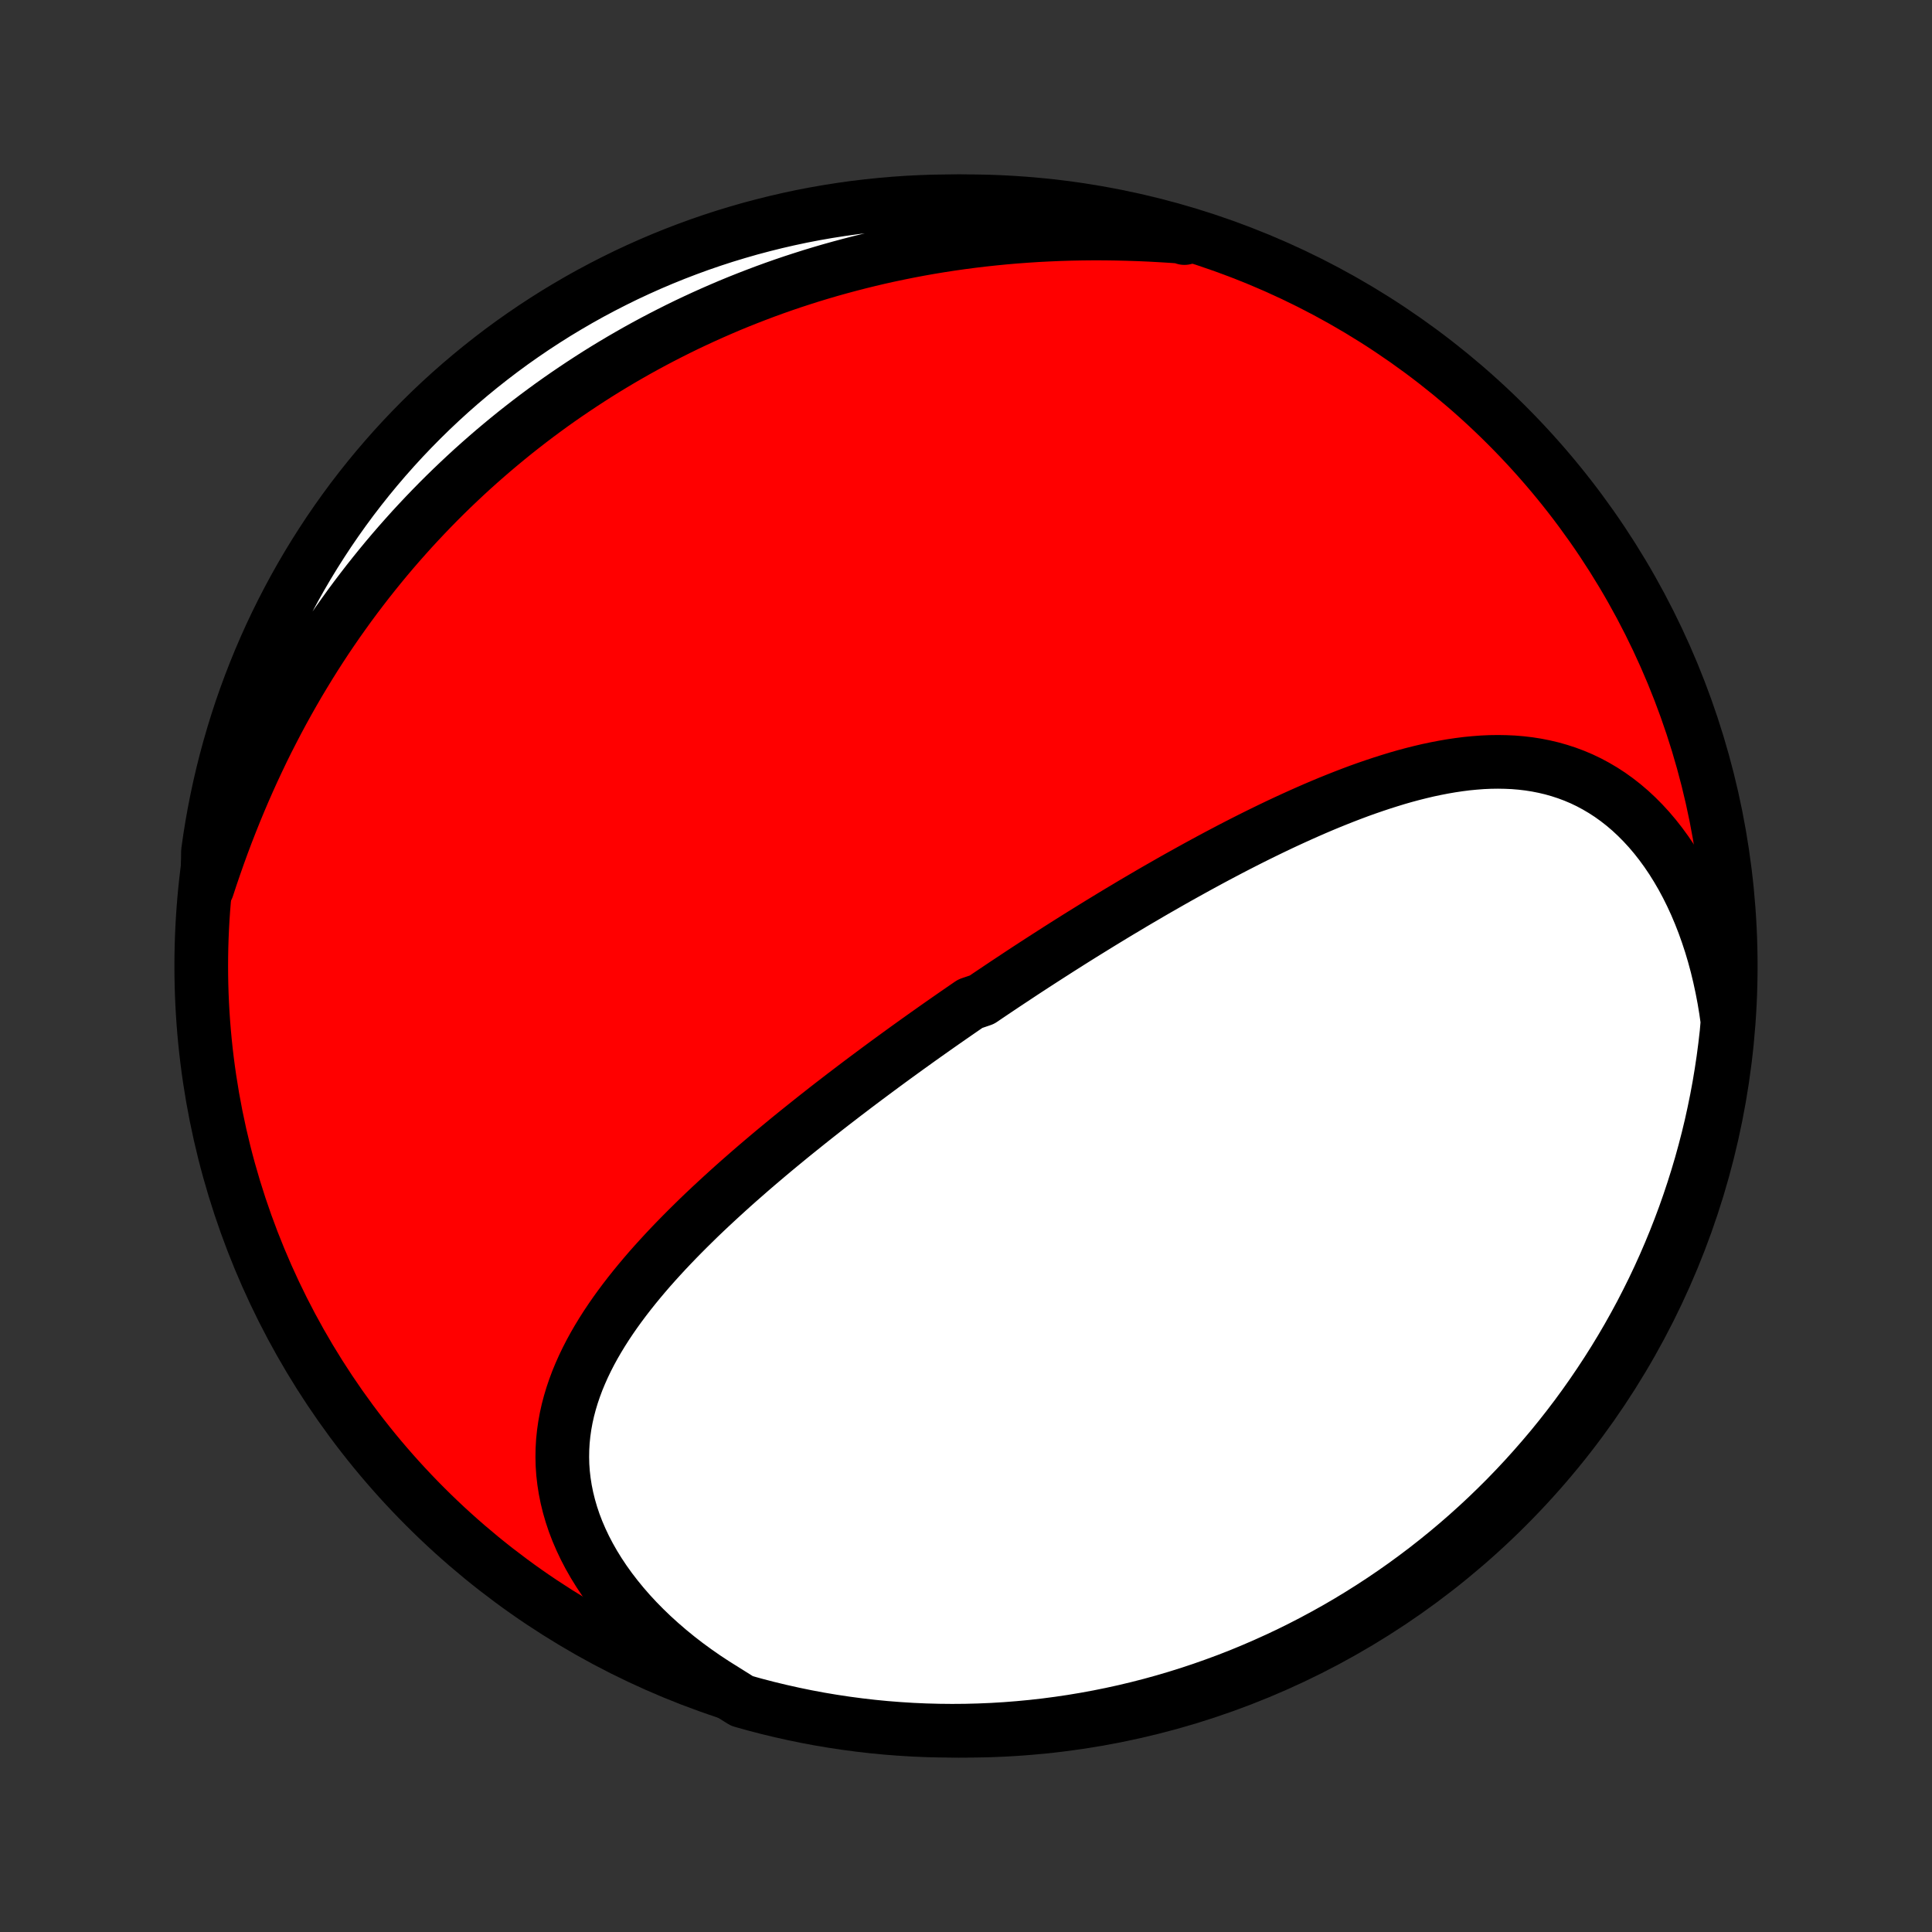 <?xml version="1.0" encoding="utf-8" standalone="no"?>
<!DOCTYPE svg PUBLIC "-//W3C//DTD SVG 1.1//EN"
  "http://www.w3.org/Graphics/SVG/1.1/DTD/svg11.dtd">
<!-- Created with matplotlib (http://matplotlib.org/) -->
<svg height="72pt" version="1.1" viewBox="0 0 72 72" width="72pt" xmlns="http://www.w3.org/2000/svg" xmlns:xlink="http://www.w3.org/1999/xlink">
 <rect x="0" y="0" width="72" height="72" fill="#333333" stroke="none"/>
 <defs>
  <style type="text/css">
*{stroke-linecap:butt;stroke-linejoin:round;}
  </style>
 </defs>
 <g id="figure_1">
  <g id="patch_1">
   <path d="
M0 72
L72 72
L72 0
L0 0
z
" style="fill:none;"/>
  </g>
  <g id="axes_1">
   <g id="PatchCollection_1">
    <defs>
     <path d="
M36 -7.5
C43.558 -7.5 50.808 -10.503 56.153 -15.848
C61.497 -21.192 64.5 -28.442 64.5 -36
C64.5 -43.558 61.497 -50.808 56.153 -56.153
C50.808 -61.497 43.558 -64.5 36 -64.5
C28.442 -64.5 21.192 -61.497 15.848 -56.153
C10.503 -50.808 7.5 -43.558 7.5 -36
C7.5 -28.442 10.503 -21.192 15.848 -15.848
C21.192 -10.503 28.442 -7.5 36 -7.5
z
" id="C0_0_a811fe30f3"/>
     <path d="
M26.998 -9.018
L26.632 -9.247
L26.274 -9.483
L25.924 -9.727
L25.582 -9.977
L25.25 -10.234
L24.928 -10.497
L24.616 -10.766
L24.314 -11.04
L24.023 -11.32
L23.743 -11.604
L23.475 -11.893
L23.22 -12.186
L22.977 -12.483
L22.746 -12.783
L22.529 -13.086
L22.326 -13.391
L22.136 -13.698
L21.96 -14.007
L21.798 -14.317
L21.651 -14.628
L21.517 -14.939
L21.398 -15.25
L21.294 -15.561
L21.204 -15.871
L21.128 -16.18
L21.066 -16.488
L21.018 -16.794
L20.983 -17.098
L20.962 -17.4
L20.955 -17.7
L20.96 -17.997
L20.977 -18.292
L21.007 -18.584
L21.048 -18.873
L21.1 -19.159
L21.163 -19.442
L21.237 -19.722
L21.32 -19.999
L21.413 -20.273
L21.514 -20.544
L21.625 -20.812
L21.743 -21.077
L21.869 -21.339
L22.002 -21.598
L22.142 -21.854
L22.288 -22.106
L22.44 -22.356
L22.598 -22.604
L22.761 -22.848
L22.929 -23.09
L23.101 -23.328
L23.278 -23.565
L23.458 -23.798
L23.642 -24.029
L23.83 -24.258
L24.02 -24.484
L24.213 -24.708
L24.409 -24.929
L24.608 -25.148
L24.808 -25.365
L25.011 -25.58
L25.215 -25.792
L25.421 -26.002
L25.628 -26.21
L25.837 -26.416
L26.046 -26.621
L26.257 -26.823
L26.469 -27.023
L26.682 -27.221
L26.895 -27.417
L27.109 -27.612
L27.323 -27.805
L27.538 -27.996
L27.754 -28.185
L27.969 -28.373
L28.185 -28.559
L28.401 -28.743
L28.617 -28.926
L28.834 -29.108
L29.05 -29.287
L29.267 -29.466
L29.483 -29.643
L29.699 -29.818
L29.916 -29.992
L30.132 -30.165
L30.348 -30.337
L30.564 -30.507
L30.78 -30.677
L30.996 -30.845
L31.212 -31.011
L31.427 -31.177
L31.643 -31.341
L31.858 -31.505
L32.074 -31.668
L32.289 -31.829
L32.504 -31.989
L32.719 -32.149
L32.934 -32.308
L33.148 -32.465
L33.363 -32.622
L33.578 -32.778
L33.793 -32.934
L34.008 -33.088
L34.222 -33.242
L34.437 -33.395
L34.652 -33.547
L34.867 -33.699
L35.082 -33.85
L35.297 -34
L35.513 -34.15
L35.728 -34.299
L35.944 -34.448
L36.16 -34.596
L36.593 -34.743
L36.81 -34.891
L37.027 -35.037
L37.245 -35.183
L37.463 -35.329
L37.682 -35.474
L37.901 -35.619
L38.12 -35.764
L38.34 -35.908
L38.561 -36.052
L38.782 -36.195
L39.004 -36.338
L39.227 -36.481
L39.45 -36.624
L39.674 -36.766
L39.898 -36.908
L40.124 -37.05
L40.35 -37.191
L40.578 -37.332
L40.806 -37.473
L41.035 -37.614
L41.265 -37.754
L41.495 -37.894
L41.727 -38.034
L41.961 -38.173
L42.194 -38.313
L42.43 -38.452
L42.666 -38.59
L42.903 -38.729
L43.142 -38.867
L43.382 -39.004
L43.623 -39.142
L43.865 -39.279
L44.109 -39.415
L44.354 -39.551
L44.6 -39.687
L44.848 -39.822
L45.097 -39.957
L45.347 -40.091
L45.599 -40.224
L45.852 -40.357
L46.107 -40.489
L46.363 -40.62
L46.62 -40.75
L46.879 -40.879
L47.14 -41.007
L47.402 -41.134
L47.665 -41.26
L47.93 -41.384
L48.197 -41.507
L48.464 -41.628
L48.734 -41.748
L49.004 -41.866
L49.276 -41.982
L49.55 -42.096
L49.825 -42.207
L50.101 -42.316
L50.379 -42.423
L50.657 -42.527
L50.937 -42.627
L51.219 -42.724
L51.501 -42.818
L51.785 -42.908
L52.069 -42.995
L52.355 -43.077
L52.641 -43.154
L52.928 -43.226
L53.216 -43.294
L53.505 -43.355
L53.794 -43.411
L54.084 -43.461
L54.374 -43.504
L54.664 -43.541
L54.955 -43.569
L55.245 -43.591
L55.535 -43.604
L55.825 -43.608
L56.115 -43.603
L56.404 -43.59
L56.692 -43.566
L56.979 -43.532
L57.265 -43.487
L57.549 -43.431
L57.832 -43.364
L58.112 -43.285
L58.391 -43.194
L58.667 -43.091
L58.941 -42.975
L59.211 -42.846
L59.478 -42.703
L59.741 -42.548
L60.001 -42.379
L60.256 -42.196
L60.507 -42
L60.752 -41.791
L60.992 -41.568
L61.227 -41.331
L61.456 -41.082
L61.678 -40.82
L61.894 -40.545
L62.103 -40.258
L62.305 -39.959
L62.499 -39.648
L62.686 -39.327
L62.865 -38.994
L63.035 -38.652
L63.197 -38.3
L63.35 -37.938
L63.495 -37.568
L63.63 -37.189
L63.757 -36.803
L63.874 -36.41
L63.982 -36.01
L64.08 -35.603
L64.169 -35.192
L64.249 -34.775
L64.319 -34.353
L64.379 -33.928
L64.342 -33.499
L64.285 -33.003
L64.22 -32.509
L64.146 -32.016
L64.064 -31.524
L63.973 -31.033
L63.873 -30.544
L63.766 -30.057
L63.649 -29.571
L63.524 -29.088
L63.391 -28.606
L63.249 -28.127
L63.099 -27.65
L62.941 -27.176
L62.775 -26.704
L62.6 -26.235
L62.418 -25.77
L62.227 -25.307
L62.029 -24.848
L61.822 -24.391
L61.608 -23.939
L61.385 -23.49
L61.156 -23.045
L60.918 -22.604
L60.673 -22.167
L60.42 -21.734
L60.16 -21.306
L59.892 -20.882
L59.617 -20.463
L59.335 -20.048
L59.046 -19.638
L58.75 -19.233
L58.447 -18.834
L58.137 -18.439
L57.821 -18.05
L57.497 -17.667
L57.167 -17.289
L56.831 -16.916
L56.489 -16.55
L56.14 -16.189
L55.785 -15.835
L55.424 -15.486
L55.057 -15.144
L54.684 -14.808
L54.306 -14.479
L53.922 -14.156
L53.532 -13.84
L53.137 -13.53
L52.737 -13.228
L52.332 -12.932
L51.922 -12.644
L51.507 -12.362
L51.087 -12.088
L50.663 -11.821
L50.234 -11.561
L49.801 -11.309
L49.364 -11.065
L48.923 -10.828
L48.477 -10.598
L48.028 -10.376
L47.575 -10.163
L47.119 -9.957
L46.66 -9.759
L46.197 -9.568
L45.73 -9.386
L45.261 -9.213
L44.79 -9.047
L44.315 -8.889
L43.838 -8.74
L43.359 -8.599
L42.877 -8.466
L42.393 -8.342
L41.908 -8.226
L41.42 -8.119
L40.931 -8.02
L40.441 -7.93
L39.949 -7.848
L39.455 -7.775
L38.961 -7.71
L38.466 -7.654
L37.97 -7.607
L37.474 -7.568
L36.977 -7.538
L36.479 -7.517
L35.982 -7.504
L35.484 -7.5
L34.987 -7.505
L34.49 -7.518
L33.994 -7.54
L33.498 -7.571
L33.003 -7.61
L32.509 -7.658
L32.016 -7.715
L31.524 -7.78
L31.033 -7.854
L30.544 -7.936
L30.057 -8.027
L29.571 -8.127
L29.088 -8.235
L28.606 -8.351
L28.127 -8.476
L27.65 -8.609
z
" id="C0_1_77fd755704"/>
     <path d="
M7.731 -38.917
L7.866 -39.328
L8.006 -39.737
L8.149 -40.144
L8.296 -40.548
L8.447 -40.949
L8.602 -41.346
L8.76 -41.741
L8.922 -42.132
L9.087 -42.519
L9.256 -42.903
L9.428 -43.283
L9.604 -43.659
L9.782 -44.032
L9.964 -44.4
L10.15 -44.764
L10.338 -45.125
L10.529 -45.481
L10.723 -45.833
L10.92 -46.181
L11.119 -46.525
L11.322 -46.864
L11.527 -47.2
L11.734 -47.531
L11.944 -47.858
L12.156 -48.181
L12.371 -48.499
L12.588 -48.814
L12.808 -49.124
L13.029 -49.431
L13.253 -49.733
L13.479 -50.031
L13.707 -50.326
L13.937 -50.616
L14.169 -50.903
L14.402 -51.185
L14.638 -51.464
L14.876 -51.739
L15.116 -52.01
L15.357 -52.278
L15.601 -52.542
L15.846 -52.802
L16.093 -53.059
L16.341 -53.312
L16.592 -53.562
L16.844 -53.808
L17.098 -54.05
L17.354 -54.29
L17.611 -54.526
L17.871 -54.759
L18.132 -54.988
L18.394 -55.214
L18.659 -55.437
L18.925 -55.657
L19.193 -55.874
L19.463 -56.087
L19.735 -56.298
L20.009 -56.506
L20.284 -56.71
L20.561 -56.912
L20.84 -57.11
L21.122 -57.306
L21.405 -57.498
L21.69 -57.688
L21.977 -57.875
L22.265 -58.059
L22.556 -58.24
L22.849 -58.418
L23.145 -58.594
L23.442 -58.766
L23.741 -58.936
L24.043 -59.103
L24.347 -59.267
L24.653 -59.428
L24.961 -59.586
L25.272 -59.742
L25.585 -59.895
L25.9 -60.044
L26.218 -60.191
L26.538 -60.335
L26.861 -60.476
L27.186 -60.615
L27.514 -60.75
L27.845 -60.882
L28.178 -61.011
L28.514 -61.138
L28.852 -61.261
L29.193 -61.381
L29.537 -61.498
L29.884 -61.611
L30.233 -61.722
L30.586 -61.829
L30.941 -61.933
L31.299 -62.033
L31.66 -62.13
L32.024 -62.224
L32.391 -62.314
L32.76 -62.401
L33.133 -62.484
L33.509 -62.563
L33.887 -62.639
L34.269 -62.711
L34.653 -62.779
L35.04 -62.843
L35.43 -62.903
L35.823 -62.959
L36.219 -63.011
L36.618 -63.059
L37.019 -63.102
L37.423 -63.142
L37.83 -63.177
L38.239 -63.207
L38.65 -63.234
L39.064 -63.255
L39.48 -63.273
L39.899 -63.286
L40.319 -63.294
L40.742 -63.298
L41.166 -63.297
L41.592 -63.291
L42.019 -63.281
L42.448 -63.267
L42.878 -63.248
L43.309 -63.224
L43.74 -63.197
L44.172 -63.164
L44.141 -63.128
L43.663 -63.312
L43.183 -63.45
L42.701 -63.58
L42.216 -63.701
L41.73 -63.814
L41.242 -63.918
L40.752 -64.014
L40.261 -64.101
L39.769 -64.18
L39.275 -64.25
L38.78 -64.311
L38.285 -64.364
L37.789 -64.408
L37.292 -64.444
L36.795 -64.471
L36.298 -64.489
L35.8 -64.498
L35.303 -64.499
L34.806 -64.492
L34.309 -64.475
L33.813 -64.45
L33.317 -64.416
L32.822 -64.373
L32.328 -64.322
L31.836 -64.263
L31.344 -64.194
L30.854 -64.117
L30.366 -64.032
L29.879 -63.938
L29.394 -63.835
L28.912 -63.724
L28.431 -63.604
L27.953 -63.477
L27.477 -63.34
L27.003 -63.196
L26.533 -63.043
L26.065 -62.882
L25.6 -62.712
L25.139 -62.535
L24.68 -62.349
L24.226 -62.156
L23.775 -61.954
L23.327 -61.745
L22.884 -61.527
L22.444 -61.302
L22.009 -61.07
L21.577 -60.829
L21.151 -60.581
L20.728 -60.326
L20.311 -60.063
L19.898 -59.793
L19.49 -59.515
L19.087 -59.231
L18.689 -58.939
L18.297 -58.64
L17.91 -58.335
L17.528 -58.022
L17.152 -57.703
L16.782 -57.378
L16.417 -57.045
L16.059 -56.707
L15.707 -56.362
L15.361 -56.011
L15.021 -55.654
L14.687 -55.29
L14.36 -54.921
L14.04 -54.547
L13.726 -54.166
L13.419 -53.78
L13.119 -53.389
L12.826 -52.992
L12.54 -52.59
L12.261 -52.183
L11.99 -51.771
L11.725 -51.354
L11.468 -50.933
L11.219 -50.507
L10.977 -50.077
L10.743 -49.642
L10.516 -49.203
L10.297 -48.76
L10.086 -48.314
L9.883 -47.863
L9.688 -47.409
L9.501 -46.952
L9.322 -46.491
L9.151 -46.027
L8.988 -45.56
L8.834 -45.09
L8.688 -44.617
L8.55 -44.141
L8.42 -43.663
L8.299 -43.183
L8.186 -42.701
L8.082 -42.216
L7.986 -41.73
L7.899 -41.242
L7.82 -40.752
L7.75 -40.261
z
" id="C0_2_a1155adb6b"/>
    </defs>
    <g clip-path="url(#p1bffca34e9)">
     <use style="fill:#ff0000;stroke:#000000;stroke-width:2.0;" x="0.0" xlink:href="#C0_0_a811fe30f3" y="72.0"/>
    </g>
    <g clip-path="url(#p1bffca34e9)">
     <use style="fill:#ffffff;stroke:#000000;stroke-width:2.0;" x="0.0" xlink:href="#C0_1_77fd755704" y="72.0"/>
    </g>
    <g clip-path="url(#p1bffca34e9)">
     <use style="fill:#ffffff;stroke:#000000;stroke-width:2.0;" x="0.0" xlink:href="#C0_2_a1155adb6b" y="72.0"/>
    </g>
   </g>
  </g>
 </g>
 <defs>
  <clipPath id="p1bffca34e9">
   <rect height="72.0" width="72.0" x="0.0" y="0.0"/>
  </clipPath>
 </defs>
</svg>
